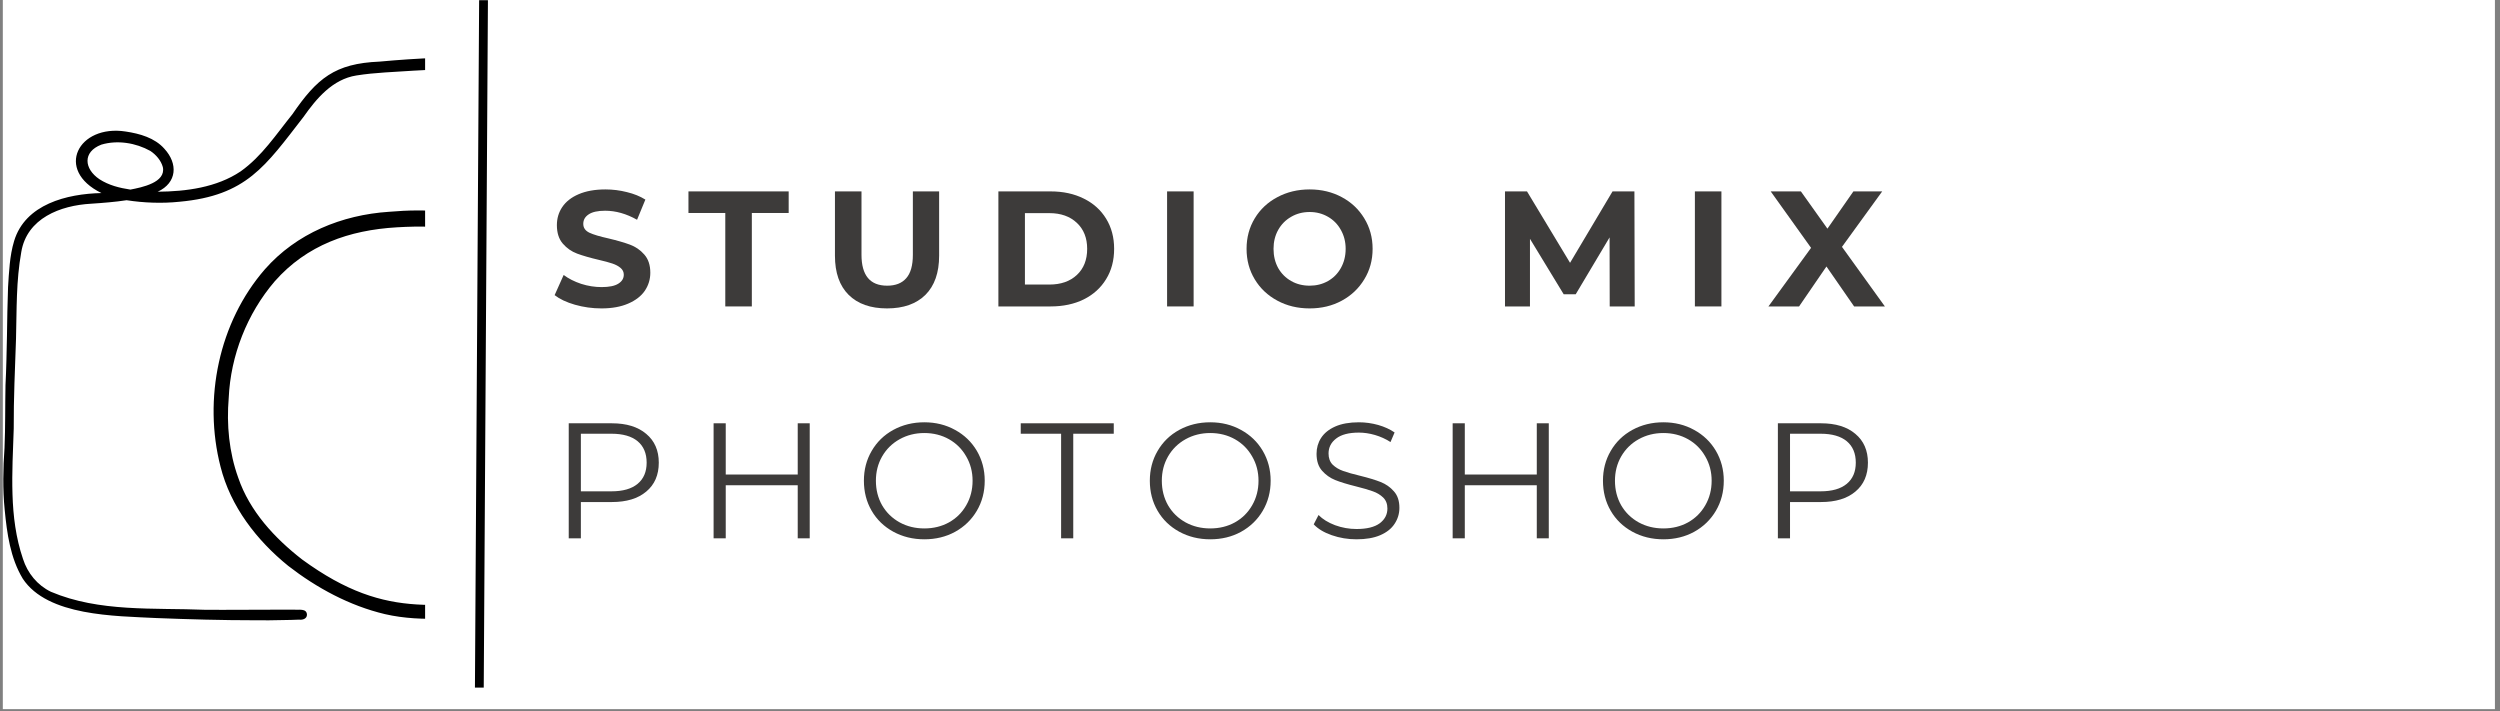 <svg xmlns="http://www.w3.org/2000/svg" xmlns:xlink="http://www.w3.org/1999/xlink" width="369" zoomAndPan="magnify" viewBox="0 0 276.75 78.75" height="105" preserveAspectRatio="xMidYMid meet" version="1.0"><rect x="0" y="0" width="276.75" height="78.75" fill="#808080" stroke="none"/><defs><g/><clipPath id="ee5f9b409c"><path d="M 0.312 0 L 276.188 0 L 276.188 78.5 L 0.312 78.5 Z M 0.312 0 " clip-rule="nonzero"/></clipPath><clipPath id="eeca0c3d4a"><path d="M 0.312 6.25 L 80.293 6.25 L 80.293 68.676 L 0.312 68.676 Z M 0.312 6.25 " clip-rule="nonzero"/></clipPath><clipPath id="63b6c7bc4a"><path d="M 47.059 1.984 L 88.414 1.984 L 88.414 78.105 L 47.059 78.105 Z M 47.059 1.984 " clip-rule="nonzero"/></clipPath><clipPath id="8e1258290d"><path d="M 47 0 L 60 0 L 60 78.5 L 47 78.5 Z M 47 0 " clip-rule="nonzero"/></clipPath></defs><g clip-path="url(#ee5f9b409c)"><path fill="#ffffff" d="M 0.312 0 L 276.188 0 L 276.188 78.5 L 0.312 78.5 Z M 0.312 0 " fill-opacity="1" fill-rule="nonzero"/></g><g clip-path="url(#eeca0c3d4a)"><path fill="#000000" d="M 80.227 55.504 C 80.152 53.082 80.07 50.66 79.961 48.242 C 79.848 45.82 79.711 43.402 79.527 40.988 C 79.477 39.848 79.379 38.715 79.27 37.582 C 79.16 36.453 79.039 35.32 78.941 34.188 C 78.863 32.953 78.824 31.719 78.793 30.484 C 78.762 29.25 78.742 28.016 78.691 26.781 C 78.602 23.672 77.828 21.93 76.379 20.941 C 74.934 19.949 72.809 19.711 70.023 19.609 C 69.172 18.543 68.066 17.82 66.875 17.223 C 65.684 16.621 64.414 16.145 63.23 15.562 C 62.586 15.242 61.961 14.871 61.375 14.453 C 60.785 14.035 60.234 13.566 59.738 13.047 C 58.973 12.16 58.457 11.074 57.859 10.059 C 57.262 9.047 56.586 8.105 55.496 7.504 C 54.43 6.766 53.273 6.461 52.078 6.355 C 50.883 6.25 49.645 6.344 48.418 6.398 C 47.348 6.441 46.281 6.496 45.211 6.566 C 44.145 6.637 43.078 6.723 42.016 6.82 C 39.535 6.922 37.801 7.387 36.348 8.324 C 34.895 9.262 33.727 10.664 32.371 12.641 C 31.48 13.746 30.633 14.914 29.715 16.012 C 28.801 17.113 27.809 18.141 26.637 18.973 C 25.305 19.867 23.797 20.422 22.23 20.758 C 20.66 21.094 19.031 21.211 17.457 21.223 C 18.535 20.727 19.098 19.945 19.203 19.086 C 19.309 18.227 18.953 17.289 18.195 16.465 C 17.66 15.859 16.977 15.441 16.234 15.145 C 15.492 14.848 14.688 14.676 13.91 14.559 C 11.293 14.152 9.316 15.215 8.648 16.699 C 7.977 18.188 8.617 20.094 11.23 21.371 C 9.32 21.414 7.211 21.719 5.426 22.527 C 3.641 23.332 2.176 24.641 1.562 26.684 C 1.312 27.508 1.172 28.359 1.082 29.215 C 0.988 30.074 0.945 30.938 0.891 31.793 C 0.824 33.598 0.797 35.406 0.77 37.211 C 0.734 39.02 0.699 40.824 0.609 42.629 C 0.586 43.785 0.582 44.945 0.574 46.105 C 0.566 47.266 0.551 48.422 0.5 49.582 C 0.418 50.723 0.367 51.867 0.363 53.012 C 0.359 54.156 0.406 55.297 0.52 56.438 C 0.645 57.738 0.801 59.074 1.098 60.371 C 1.395 61.664 1.832 62.918 2.52 64.059 C 3.895 66.141 6.457 67.172 9.238 67.711 C 12.023 68.25 15.031 68.301 17.301 68.418 C 19.117 68.488 20.934 68.551 22.75 68.594 C 24.57 68.637 26.387 68.664 28.207 68.664 C 28.727 68.668 29.25 68.668 29.773 68.668 C 30.297 68.664 30.816 68.652 31.34 68.641 C 31.637 68.637 31.93 68.633 32.227 68.625 C 32.52 68.617 32.816 68.609 33.109 68.594 C 33.305 68.621 33.523 68.598 33.691 68.508 C 33.859 68.422 33.98 68.273 33.98 68.047 C 33.965 67.676 33.734 67.551 33.441 67.512 C 33.152 67.469 32.805 67.516 32.555 67.488 C 32.211 67.488 31.867 67.488 31.523 67.488 C 31.18 67.488 30.836 67.488 30.492 67.492 C 29.195 67.488 27.895 67.496 26.598 67.504 C 25.297 67.508 23.996 67.516 22.699 67.504 C 19.852 67.387 16.926 67.457 14.043 67.27 C 11.16 67.086 8.316 66.645 5.641 65.512 C 4.891 65.152 4.238 64.633 3.715 64.008 C 3.191 63.383 2.793 62.652 2.543 61.867 C 1.754 59.547 1.457 57.145 1.383 54.723 C 1.305 52.297 1.441 49.852 1.52 47.445 C 1.512 45.785 1.547 44.129 1.598 42.469 C 1.648 40.809 1.715 39.152 1.773 37.492 C 1.816 35.887 1.816 34.285 1.879 32.688 C 1.941 31.09 2.07 29.492 2.355 27.902 C 2.664 26.031 3.746 24.738 5.172 23.895 C 6.602 23.047 8.383 22.645 10.086 22.551 C 10.742 22.508 11.398 22.461 12.055 22.398 C 12.707 22.34 13.363 22.262 14.012 22.164 C 14.98 22.312 15.961 22.406 16.941 22.434 C 17.922 22.465 18.902 22.434 19.879 22.332 C 23.582 21.992 25.957 21.008 27.93 19.43 C 29.902 17.852 31.477 15.676 33.59 12.953 C 34.312 11.926 35.117 10.883 36.074 10.039 C 37.031 9.199 38.137 8.562 39.453 8.355 C 40.496 8.188 41.547 8.09 42.605 8.02 C 43.66 7.949 44.719 7.898 45.77 7.824 C 46.816 7.773 47.859 7.707 48.906 7.656 C 49.949 7.609 50.996 7.582 52.043 7.613 C 52.895 7.68 53.746 7.945 54.5 8.371 C 55.258 8.797 55.922 9.383 56.41 10.086 C 56.824 10.742 57.172 11.445 57.555 12.125 C 57.938 12.805 58.355 13.461 58.91 14.023 C 59.391 14.496 59.91 14.934 60.453 15.336 C 61 15.738 61.574 16.098 62.172 16.418 C 63.207 16.984 64.328 17.406 65.41 17.891 C 66.492 18.375 67.539 18.918 68.426 19.723 C 67.82 19.844 67.188 19.988 66.59 20.211 C 65.992 20.434 65.438 20.734 64.984 21.176 C 64.152 22.059 63.996 23.047 64.297 23.934 C 64.598 24.82 65.359 25.598 66.355 26.055 C 66.762 26.258 67.199 26.367 67.645 26.398 C 68.094 26.43 68.547 26.383 68.98 26.285 C 70.203 26.023 70.902 25.156 71.168 24.113 C 71.438 23.074 71.281 21.859 70.797 20.898 C 71.66 20.977 72.602 21.027 73.5 21.195 C 74.398 21.371 75.258 21.664 75.953 22.23 C 76.48 22.715 76.77 23.352 76.945 24.031 C 77.125 24.715 77.188 25.441 77.258 26.109 C 77.316 27.461 77.332 28.812 77.352 30.164 C 77.375 31.516 77.402 32.867 77.488 34.219 C 77.551 35.168 77.652 36.117 77.75 37.066 C 77.848 38.016 77.938 38.965 77.98 39.918 C 78.156 42.668 78.332 45.414 78.461 48.168 C 78.59 50.918 78.668 53.672 78.66 56.43 C 78.648 56.879 78.637 57.328 78.629 57.777 C 78.617 58.23 78.602 58.68 78.59 59.129 C 78.574 59.863 78.562 60.637 78.414 61.371 C 78.27 62.102 77.992 62.793 77.453 63.359 C 75.66 65.293 72.465 65.984 69.098 66.223 C 65.727 66.457 62.188 66.238 59.707 66.355 C 54.246 66.488 50.117 67.164 46.137 66.914 C 42.16 66.668 38.328 65.5 33.453 61.941 C 31.926 60.758 30.473 59.418 29.242 57.914 C 28.012 56.406 27.004 54.734 26.375 52.891 C 25.863 51.477 25.539 50.008 25.371 48.52 C 25.203 47.035 25.195 45.527 25.32 44.035 C 25.426 41.695 25.934 39.363 26.797 37.176 C 27.66 34.984 28.879 32.934 30.41 31.145 C 32.191 29.125 34.254 27.711 36.527 26.758 C 38.801 25.805 41.289 25.32 43.93 25.164 C 45.207 25.09 46.5 25.051 47.785 25.113 C 49.066 25.176 50.344 25.336 51.59 25.656 C 53.164 26.156 54.719 26.777 56.191 27.551 C 57.664 28.32 59.055 29.238 60.301 30.328 C 61.172 31.031 61.918 31.852 62.547 32.754 C 63.172 33.66 63.684 34.645 64.074 35.684 C 64.68 37.043 65.113 38.461 65.43 39.906 C 65.746 41.352 65.945 42.824 66.07 44.297 C 66.191 46.066 66.219 47.906 65.941 49.672 C 65.664 51.441 65.082 53.141 63.992 54.629 C 63.219 55.707 62.371 56.742 61.441 57.695 C 60.512 58.652 59.5 59.531 58.406 60.293 C 57.668 60.777 56.883 61.18 56.07 61.516 C 55.258 61.855 54.414 62.133 53.566 62.367 C 53.168 62.48 52.77 62.594 52.371 62.684 C 51.969 62.777 51.562 62.844 51.145 62.863 C 50.848 62.918 50.41 62.891 49.996 62.898 C 49.582 62.91 49.188 62.953 48.98 63.148 C 48.746 63.363 48.719 63.684 48.828 63.945 C 48.938 64.207 49.184 64.414 49.504 64.402 C 50.035 64.383 50.562 64.367 51.094 64.34 C 51.625 64.309 52.156 64.266 52.68 64.188 C 53.934 63.969 55.191 63.68 56.398 63.258 C 57.605 62.84 58.766 62.293 59.82 61.562 C 61.77 60.102 63.641 58.348 65.094 56.336 C 66.551 54.32 67.586 52.051 67.855 49.555 C 68.168 46.477 68.059 43.297 67.445 40.223 C 66.832 37.152 65.715 34.195 64.008 31.566 C 62.918 30.102 61.578 28.859 60.098 27.805 C 58.617 26.75 56.992 25.879 55.332 25.148 C 53.438 24.215 51.406 23.699 49.332 23.461 C 47.258 23.223 45.137 23.266 43.062 23.445 C 40.449 23.617 37.887 24.215 35.543 25.266 C 33.199 26.316 31.07 27.824 29.328 29.805 C 26.77 32.746 25.059 36.336 24.23 40.129 C 23.398 43.922 23.449 47.91 24.41 51.652 C 24.965 53.859 25.961 55.895 27.262 57.738 C 28.559 59.578 30.156 61.223 31.91 62.645 C 33.484 63.867 35.184 64.969 36.977 65.883 C 38.77 66.797 40.656 67.52 42.613 67.984 C 44.754 68.477 46.93 68.555 49.105 68.48 C 51.281 68.406 53.469 68.176 55.633 68.055 C 57.379 67.93 59.125 67.898 60.871 67.902 C 62.617 67.902 64.363 67.938 66.109 67.949 C 67.93 67.941 69.801 67.883 71.629 67.602 C 73.453 67.316 75.227 66.812 76.848 65.918 C 78.031 65.246 78.879 64.316 79.422 63.219 C 79.965 62.125 80.199 60.871 80.16 59.555 C 80.172 58.879 80.191 58.203 80.207 57.531 C 80.223 56.855 80.234 56.18 80.227 55.504 Z M 16.828 20.297 C 16.043 20.676 15.055 20.867 14.434 20.988 C 13.836 20.898 13.234 20.777 12.656 20.598 C 12.078 20.414 11.52 20.172 11.008 19.84 C 10.156 19.266 9.684 18.512 9.688 17.797 C 9.691 17.086 10.168 16.418 11.215 16.012 C 12.102 15.746 13.059 15.695 13.992 15.824 C 14.93 15.953 15.84 16.262 16.641 16.707 C 16.961 16.918 17.254 17.184 17.496 17.484 C 17.738 17.789 17.926 18.129 18.027 18.5 C 18.207 19.359 17.621 19.922 16.832 20.297 Z M 70.043 23.602 C 69.906 24.484 69.344 25.18 68.129 25.211 C 67.504 25.273 66.715 24.98 66.148 24.504 C 65.582 24.023 65.238 23.359 65.496 22.668 C 65.719 22.023 66.391 21.605 67.16 21.336 C 67.93 21.066 68.793 20.945 69.398 20.891 C 69.891 21.66 70.18 22.727 70.047 23.602 Z M 70.043 23.602 " fill-opacity="1" fill-rule="nonzero"/></g><g clip-path="url(#63b6c7bc4a)"><path fill="#ffffff" d="M 47.059 1.984 L 88.414 1.984 L 88.414 78.074 L 47.059 78.074 Z M 47.059 1.984 " fill-opacity="1" fill-rule="nonzero"/></g><g clip-path="url(#8e1258290d)"><path stroke-linecap="butt" transform="matrix(0.006, -0.975, 0.975, 0.006, 52.573, 76.114)" fill="none" stroke-linejoin="miter" d="M -0 0.502 L 78.045 0.498 " stroke="#000000" stroke-width="1" stroke-opacity="1" stroke-miterlimit="4"/></g><g fill="#3d3b3a" fill-opacity="1"><g transform="translate(60.881, 33.922)"><g><path d="M 5.703 0.219 C 4.691 0.219 3.711 0.082 2.766 -0.188 C 1.828 -0.457 1.078 -0.812 0.516 -1.25 L 1.516 -3.484 C 2.055 -3.078 2.703 -2.75 3.453 -2.5 C 4.211 -2.258 4.969 -2.141 5.719 -2.141 C 6.551 -2.141 7.164 -2.266 7.562 -2.516 C 7.969 -2.766 8.172 -3.098 8.172 -3.516 C 8.172 -3.816 8.051 -4.066 7.812 -4.266 C 7.582 -4.461 7.281 -4.625 6.906 -4.75 C 6.539 -4.875 6.039 -5.008 5.406 -5.156 C 4.438 -5.383 3.641 -5.613 3.016 -5.844 C 2.398 -6.07 1.867 -6.441 1.422 -6.953 C 0.984 -7.461 0.766 -8.145 0.766 -9 C 0.766 -9.738 0.961 -10.406 1.359 -11 C 1.766 -11.602 2.367 -12.078 3.172 -12.422 C 3.984 -12.773 4.973 -12.953 6.141 -12.953 C 6.953 -12.953 7.742 -12.852 8.516 -12.656 C 9.297 -12.469 9.977 -12.191 10.562 -11.828 L 9.641 -9.594 C 8.461 -10.258 7.285 -10.594 6.109 -10.594 C 5.285 -10.594 4.676 -10.457 4.281 -10.188 C 3.883 -9.926 3.688 -9.578 3.688 -9.141 C 3.688 -8.703 3.914 -8.375 4.375 -8.156 C 4.832 -7.945 5.531 -7.738 6.469 -7.531 C 7.438 -7.301 8.227 -7.07 8.844 -6.844 C 9.469 -6.613 10 -6.25 10.438 -5.75 C 10.883 -5.25 11.109 -4.578 11.109 -3.734 C 11.109 -3.004 10.906 -2.336 10.5 -1.734 C 10.094 -1.141 9.477 -0.664 8.656 -0.312 C 7.844 0.039 6.859 0.219 5.703 0.219 Z M 5.703 0.219 "/></g></g></g><g fill="#3d3b3a" fill-opacity="1"><g transform="translate(76.134, 33.922)"><g><path d="M 4.156 -10.344 L 0.078 -10.344 L 0.078 -12.734 L 11.172 -12.734 L 11.172 -10.344 L 7.094 -10.344 L 7.094 0 L 4.156 0 Z M 4.156 -10.344 "/></g></g></g><g fill="#3d3b3a" fill-opacity="1"><g transform="translate(91.023, 33.922)"><g><path d="M 7.172 0.219 C 5.348 0.219 3.93 -0.281 2.922 -1.281 C 1.91 -2.289 1.406 -3.734 1.406 -5.609 L 1.406 -12.734 L 4.344 -12.734 L 4.344 -5.719 C 4.344 -3.438 5.289 -2.297 7.188 -2.297 C 8.113 -2.297 8.816 -2.57 9.297 -3.125 C 9.785 -3.676 10.031 -4.539 10.031 -5.719 L 10.031 -12.734 L 12.938 -12.734 L 12.938 -5.609 C 12.938 -3.734 12.43 -2.289 11.422 -1.281 C 10.41 -0.281 8.992 0.219 7.172 0.219 Z M 7.172 0.219 "/></g></g></g><g fill="#3d3b3a" fill-opacity="1"><g transform="translate(109.006, 33.922)"><g><path d="M 1.516 -12.734 L 7.297 -12.734 C 8.68 -12.734 9.906 -12.469 10.969 -11.938 C 12.031 -11.414 12.852 -10.676 13.438 -9.719 C 14.031 -8.758 14.328 -7.645 14.328 -6.375 C 14.328 -5.094 14.031 -3.973 13.438 -3.016 C 12.852 -2.055 12.031 -1.312 10.969 -0.781 C 9.906 -0.258 8.68 0 7.297 0 L 1.516 0 Z M 7.156 -2.422 C 8.426 -2.422 9.441 -2.773 10.203 -3.484 C 10.961 -4.191 11.344 -5.156 11.344 -6.375 C 11.344 -7.582 10.961 -8.539 10.203 -9.25 C 9.441 -9.969 8.426 -10.328 7.156 -10.328 L 4.453 -10.328 L 4.453 -2.422 Z M 7.156 -2.422 "/></g></g></g><g fill="#3d3b3a" fill-opacity="1"><g transform="translate(127.681, 33.922)"><g><path d="M 1.516 -12.734 L 4.453 -12.734 L 4.453 0 L 1.516 0 Z M 1.516 -12.734 "/></g></g></g><g fill="#3d3b3a" fill-opacity="1"><g transform="translate(137.292, 33.922)"><g><path d="M 7.688 0.219 C 6.363 0.219 5.172 -0.066 4.109 -0.641 C 3.047 -1.211 2.211 -2 1.609 -3 C 1.004 -4 0.703 -5.125 0.703 -6.375 C 0.703 -7.625 1.004 -8.75 1.609 -9.75 C 2.211 -10.75 3.047 -11.531 4.109 -12.094 C 5.172 -12.664 6.363 -12.953 7.688 -12.953 C 9.008 -12.953 10.195 -12.664 11.25 -12.094 C 12.301 -11.531 13.129 -10.75 13.734 -9.75 C 14.348 -8.75 14.656 -7.625 14.656 -6.375 C 14.656 -5.125 14.348 -4 13.734 -3 C 13.129 -2 12.301 -1.211 11.25 -0.641 C 10.195 -0.066 9.008 0.219 7.688 0.219 Z M 7.688 -2.297 C 8.438 -2.297 9.113 -2.469 9.719 -2.812 C 10.32 -3.156 10.797 -3.633 11.141 -4.25 C 11.492 -4.875 11.672 -5.582 11.672 -6.375 C 11.672 -7.156 11.492 -7.852 11.141 -8.469 C 10.797 -9.094 10.32 -9.578 9.719 -9.922 C 9.113 -10.273 8.438 -10.453 7.688 -10.453 C 6.926 -10.453 6.242 -10.273 5.641 -9.922 C 5.035 -9.578 4.555 -9.094 4.203 -8.469 C 3.859 -7.852 3.688 -7.156 3.688 -6.375 C 3.688 -5.582 3.859 -4.875 4.203 -4.25 C 4.555 -3.633 5.035 -3.156 5.641 -2.812 C 6.242 -2.469 6.926 -2.297 7.688 -2.297 Z M 7.688 -2.297 "/></g></g></g><g fill="#3d3b3a" fill-opacity="1"><g transform="translate(156.294, 33.922)"><g/></g></g><g fill="#3d3b3a" fill-opacity="1"><g transform="translate(165.086, 33.922)"><g><path d="M 13.109 0 L 13.094 -7.641 L 9.344 -1.344 L 8.016 -1.344 L 4.281 -7.484 L 4.281 0 L 1.516 0 L 1.516 -12.734 L 3.953 -12.734 L 8.719 -4.828 L 13.422 -12.734 L 15.844 -12.734 L 15.875 0 Z M 13.109 0 "/></g></g></g><g fill="#3d3b3a" fill-opacity="1"><g transform="translate(186.108, 33.922)"><g><path d="M 1.516 -12.734 L 4.453 -12.734 L 4.453 0 L 1.516 0 Z M 1.516 -12.734 "/></g></g></g><g fill="#3d3b3a" fill-opacity="1"><g transform="translate(195.719, 33.922)"><g><path d="M 9.531 0 L 6.469 -4.422 L 3.438 0 L 0.047 0 L 4.766 -6.484 L 0.297 -12.734 L 3.641 -12.734 L 6.578 -8.609 L 9.453 -12.734 L 12.641 -12.734 L 8.188 -6.594 L 12.938 0 Z M 9.531 0 "/></g></g></g><g fill="#3d3b3a" fill-opacity="1"><g transform="translate(60.881, 59.592)"><g><path d="M 6.844 -12.734 C 8.469 -12.734 9.738 -12.344 10.656 -11.562 C 11.582 -10.789 12.047 -9.727 12.047 -8.375 C 12.047 -7.008 11.582 -5.941 10.656 -5.172 C 9.738 -4.398 8.469 -4.016 6.844 -4.016 L 3.422 -4.016 L 3.422 0 L 2.078 0 L 2.078 -12.734 Z M 6.812 -5.203 C 8.07 -5.203 9.035 -5.477 9.703 -6.031 C 10.367 -6.582 10.703 -7.363 10.703 -8.375 C 10.703 -9.406 10.367 -10.195 9.703 -10.75 C 9.035 -11.301 8.07 -11.578 6.812 -11.578 L 3.422 -11.578 L 3.422 -5.203 Z M 6.812 -5.203 "/></g></g></g><g fill="#3d3b3a" fill-opacity="1"><g transform="translate(76.917, 59.592)"><g><path d="M 12.719 -12.734 L 12.719 0 L 11.391 0 L 11.391 -5.875 L 3.422 -5.875 L 3.422 0 L 2.078 0 L 2.078 -12.734 L 3.422 -12.734 L 3.422 -7.062 L 11.391 -7.062 L 11.391 -12.734 Z M 12.719 -12.734 "/></g></g></g><g fill="#3d3b3a" fill-opacity="1"><g transform="translate(94.681, 59.592)"><g><path d="M 7.641 0.109 C 6.379 0.109 5.234 -0.172 4.203 -0.734 C 3.18 -1.297 2.383 -2.066 1.812 -3.047 C 1.238 -4.035 0.953 -5.145 0.953 -6.375 C 0.953 -7.594 1.238 -8.691 1.812 -9.672 C 2.383 -10.66 3.18 -11.438 4.203 -12 C 5.234 -12.562 6.379 -12.844 7.641 -12.844 C 8.898 -12.844 10.035 -12.562 11.047 -12 C 12.066 -11.445 12.867 -10.676 13.453 -9.688 C 14.035 -8.695 14.328 -7.594 14.328 -6.375 C 14.328 -5.145 14.035 -4.035 13.453 -3.047 C 12.867 -2.055 12.066 -1.281 11.047 -0.719 C 10.035 -0.164 8.898 0.109 7.641 0.109 Z M 7.641 -1.094 C 8.648 -1.094 9.562 -1.316 10.375 -1.766 C 11.188 -2.223 11.82 -2.852 12.281 -3.656 C 12.75 -4.469 12.984 -5.375 12.984 -6.375 C 12.984 -7.363 12.75 -8.258 12.281 -9.062 C 11.82 -9.875 11.188 -10.508 10.375 -10.969 C 9.562 -11.426 8.648 -11.656 7.641 -11.656 C 6.641 -11.656 5.727 -11.426 4.906 -10.969 C 4.082 -10.508 3.438 -9.875 2.969 -9.062 C 2.508 -8.258 2.281 -7.363 2.281 -6.375 C 2.281 -5.375 2.508 -4.469 2.969 -3.656 C 3.438 -2.852 4.082 -2.223 4.906 -1.766 C 5.727 -1.316 6.641 -1.094 7.641 -1.094 Z M 7.641 -1.094 "/></g></g></g><g fill="#3d3b3a" fill-opacity="1"><g transform="translate(112.918, 59.592)"><g><path d="M 4.547 -11.578 L 0.078 -11.578 L 0.078 -12.734 L 10.375 -12.734 L 10.375 -11.578 L 5.891 -11.578 L 5.891 0 L 4.547 0 Z M 4.547 -11.578 "/></g></g></g><g fill="#3d3b3a" fill-opacity="1"><g transform="translate(126.333, 59.592)"><g><path d="M 7.641 0.109 C 6.379 0.109 5.234 -0.172 4.203 -0.734 C 3.18 -1.297 2.383 -2.066 1.812 -3.047 C 1.238 -4.035 0.953 -5.145 0.953 -6.375 C 0.953 -7.594 1.238 -8.691 1.812 -9.672 C 2.383 -10.66 3.18 -11.438 4.203 -12 C 5.234 -12.562 6.379 -12.844 7.641 -12.844 C 8.898 -12.844 10.035 -12.562 11.047 -12 C 12.066 -11.445 12.867 -10.676 13.453 -9.688 C 14.035 -8.695 14.328 -7.594 14.328 -6.375 C 14.328 -5.145 14.035 -4.035 13.453 -3.047 C 12.867 -2.055 12.066 -1.281 11.047 -0.719 C 10.035 -0.164 8.898 0.109 7.641 0.109 Z M 7.641 -1.094 C 8.648 -1.094 9.562 -1.316 10.375 -1.766 C 11.188 -2.223 11.82 -2.852 12.281 -3.656 C 12.75 -4.469 12.984 -5.375 12.984 -6.375 C 12.984 -7.363 12.75 -8.258 12.281 -9.062 C 11.82 -9.875 11.188 -10.508 10.375 -10.969 C 9.562 -11.426 8.648 -11.656 7.641 -11.656 C 6.641 -11.656 5.727 -11.426 4.906 -10.969 C 4.082 -10.508 3.438 -9.875 2.969 -9.062 C 2.508 -8.258 2.281 -7.363 2.281 -6.375 C 2.281 -5.375 2.508 -4.469 2.969 -3.656 C 3.438 -2.852 4.082 -2.223 4.906 -1.766 C 5.727 -1.316 6.641 -1.094 7.641 -1.094 Z M 7.641 -1.094 "/></g></g></g><g fill="#3d3b3a" fill-opacity="1"><g transform="translate(144.57, 59.592)"><g><path d="M 5.594 0.109 C 4.645 0.109 3.734 -0.039 2.859 -0.344 C 1.992 -0.645 1.328 -1.047 0.859 -1.547 L 1.391 -2.578 C 1.848 -2.117 2.457 -1.742 3.219 -1.453 C 3.988 -1.172 4.781 -1.031 5.594 -1.031 C 6.727 -1.031 7.582 -1.238 8.156 -1.656 C 8.727 -2.082 9.016 -2.629 9.016 -3.297 C 9.016 -3.805 8.859 -4.211 8.547 -4.516 C 8.234 -4.816 7.852 -5.047 7.406 -5.203 C 6.957 -5.367 6.332 -5.551 5.531 -5.75 C 4.57 -5.988 3.805 -6.223 3.234 -6.453 C 2.672 -6.68 2.188 -7.023 1.781 -7.484 C 1.375 -7.941 1.172 -8.566 1.172 -9.359 C 1.172 -10.004 1.336 -10.586 1.672 -11.109 C 2.016 -11.641 2.535 -12.062 3.234 -12.375 C 3.941 -12.688 4.816 -12.844 5.859 -12.844 C 6.586 -12.844 7.301 -12.742 8 -12.547 C 8.695 -12.348 9.301 -12.07 9.812 -11.719 L 9.359 -10.656 C 8.828 -11 8.254 -11.258 7.641 -11.438 C 7.035 -11.613 6.441 -11.703 5.859 -11.703 C 4.742 -11.703 3.906 -11.484 3.344 -11.047 C 2.781 -10.617 2.5 -10.066 2.5 -9.391 C 2.5 -8.879 2.648 -8.469 2.953 -8.156 C 3.266 -7.852 3.656 -7.617 4.125 -7.453 C 4.594 -7.285 5.219 -7.109 6 -6.922 C 6.938 -6.691 7.691 -6.461 8.266 -6.234 C 8.848 -6.004 9.336 -5.66 9.734 -5.203 C 10.141 -4.754 10.344 -4.145 10.344 -3.375 C 10.344 -2.727 10.164 -2.141 9.812 -1.609 C 9.469 -1.078 8.938 -0.656 8.219 -0.344 C 7.508 -0.039 6.633 0.109 5.594 0.109 Z M 5.594 0.109 "/></g></g></g><g fill="#3d3b3a" fill-opacity="1"><g transform="translate(158.731, 59.592)"><g><path d="M 12.719 -12.734 L 12.719 0 L 11.391 0 L 11.391 -5.875 L 3.422 -5.875 L 3.422 0 L 2.078 0 L 2.078 -12.734 L 3.422 -12.734 L 3.422 -7.062 L 11.391 -7.062 L 11.391 -12.734 Z M 12.719 -12.734 "/></g></g></g><g fill="#3d3b3a" fill-opacity="1"><g transform="translate(176.495, 59.592)"><g><path d="M 7.641 0.109 C 6.379 0.109 5.234 -0.172 4.203 -0.734 C 3.18 -1.297 2.383 -2.066 1.812 -3.047 C 1.238 -4.035 0.953 -5.145 0.953 -6.375 C 0.953 -7.594 1.238 -8.691 1.812 -9.672 C 2.383 -10.66 3.18 -11.438 4.203 -12 C 5.234 -12.562 6.379 -12.844 7.641 -12.844 C 8.898 -12.844 10.035 -12.562 11.047 -12 C 12.066 -11.445 12.867 -10.676 13.453 -9.688 C 14.035 -8.695 14.328 -7.594 14.328 -6.375 C 14.328 -5.145 14.035 -4.035 13.453 -3.047 C 12.867 -2.055 12.066 -1.281 11.047 -0.719 C 10.035 -0.164 8.898 0.109 7.641 0.109 Z M 7.641 -1.094 C 8.648 -1.094 9.562 -1.316 10.375 -1.766 C 11.188 -2.223 11.82 -2.852 12.281 -3.656 C 12.75 -4.469 12.984 -5.375 12.984 -6.375 C 12.984 -7.363 12.75 -8.258 12.281 -9.062 C 11.82 -9.875 11.188 -10.508 10.375 -10.969 C 9.562 -11.426 8.648 -11.656 7.641 -11.656 C 6.641 -11.656 5.727 -11.426 4.906 -10.969 C 4.082 -10.508 3.438 -9.875 2.969 -9.062 C 2.508 -8.258 2.281 -7.363 2.281 -6.375 C 2.281 -5.375 2.508 -4.469 2.969 -3.656 C 3.438 -2.852 4.082 -2.223 4.906 -1.766 C 5.727 -1.316 6.641 -1.094 7.641 -1.094 Z M 7.641 -1.094 "/></g></g></g><g fill="#3d3b3a" fill-opacity="1"><g transform="translate(194.733, 59.592)"><g><path d="M 6.844 -12.734 C 8.469 -12.734 9.738 -12.344 10.656 -11.562 C 11.582 -10.789 12.047 -9.727 12.047 -8.375 C 12.047 -7.008 11.582 -5.941 10.656 -5.172 C 9.738 -4.398 8.469 -4.016 6.844 -4.016 L 3.422 -4.016 L 3.422 0 L 2.078 0 L 2.078 -12.734 Z M 6.812 -5.203 C 8.07 -5.203 9.035 -5.477 9.703 -6.031 C 10.367 -6.582 10.703 -7.363 10.703 -8.375 C 10.703 -9.406 10.367 -10.195 9.703 -10.75 C 9.035 -11.301 8.07 -11.578 6.812 -11.578 L 3.422 -11.578 L 3.422 -5.203 Z M 6.812 -5.203 "/></g></g></g></svg>